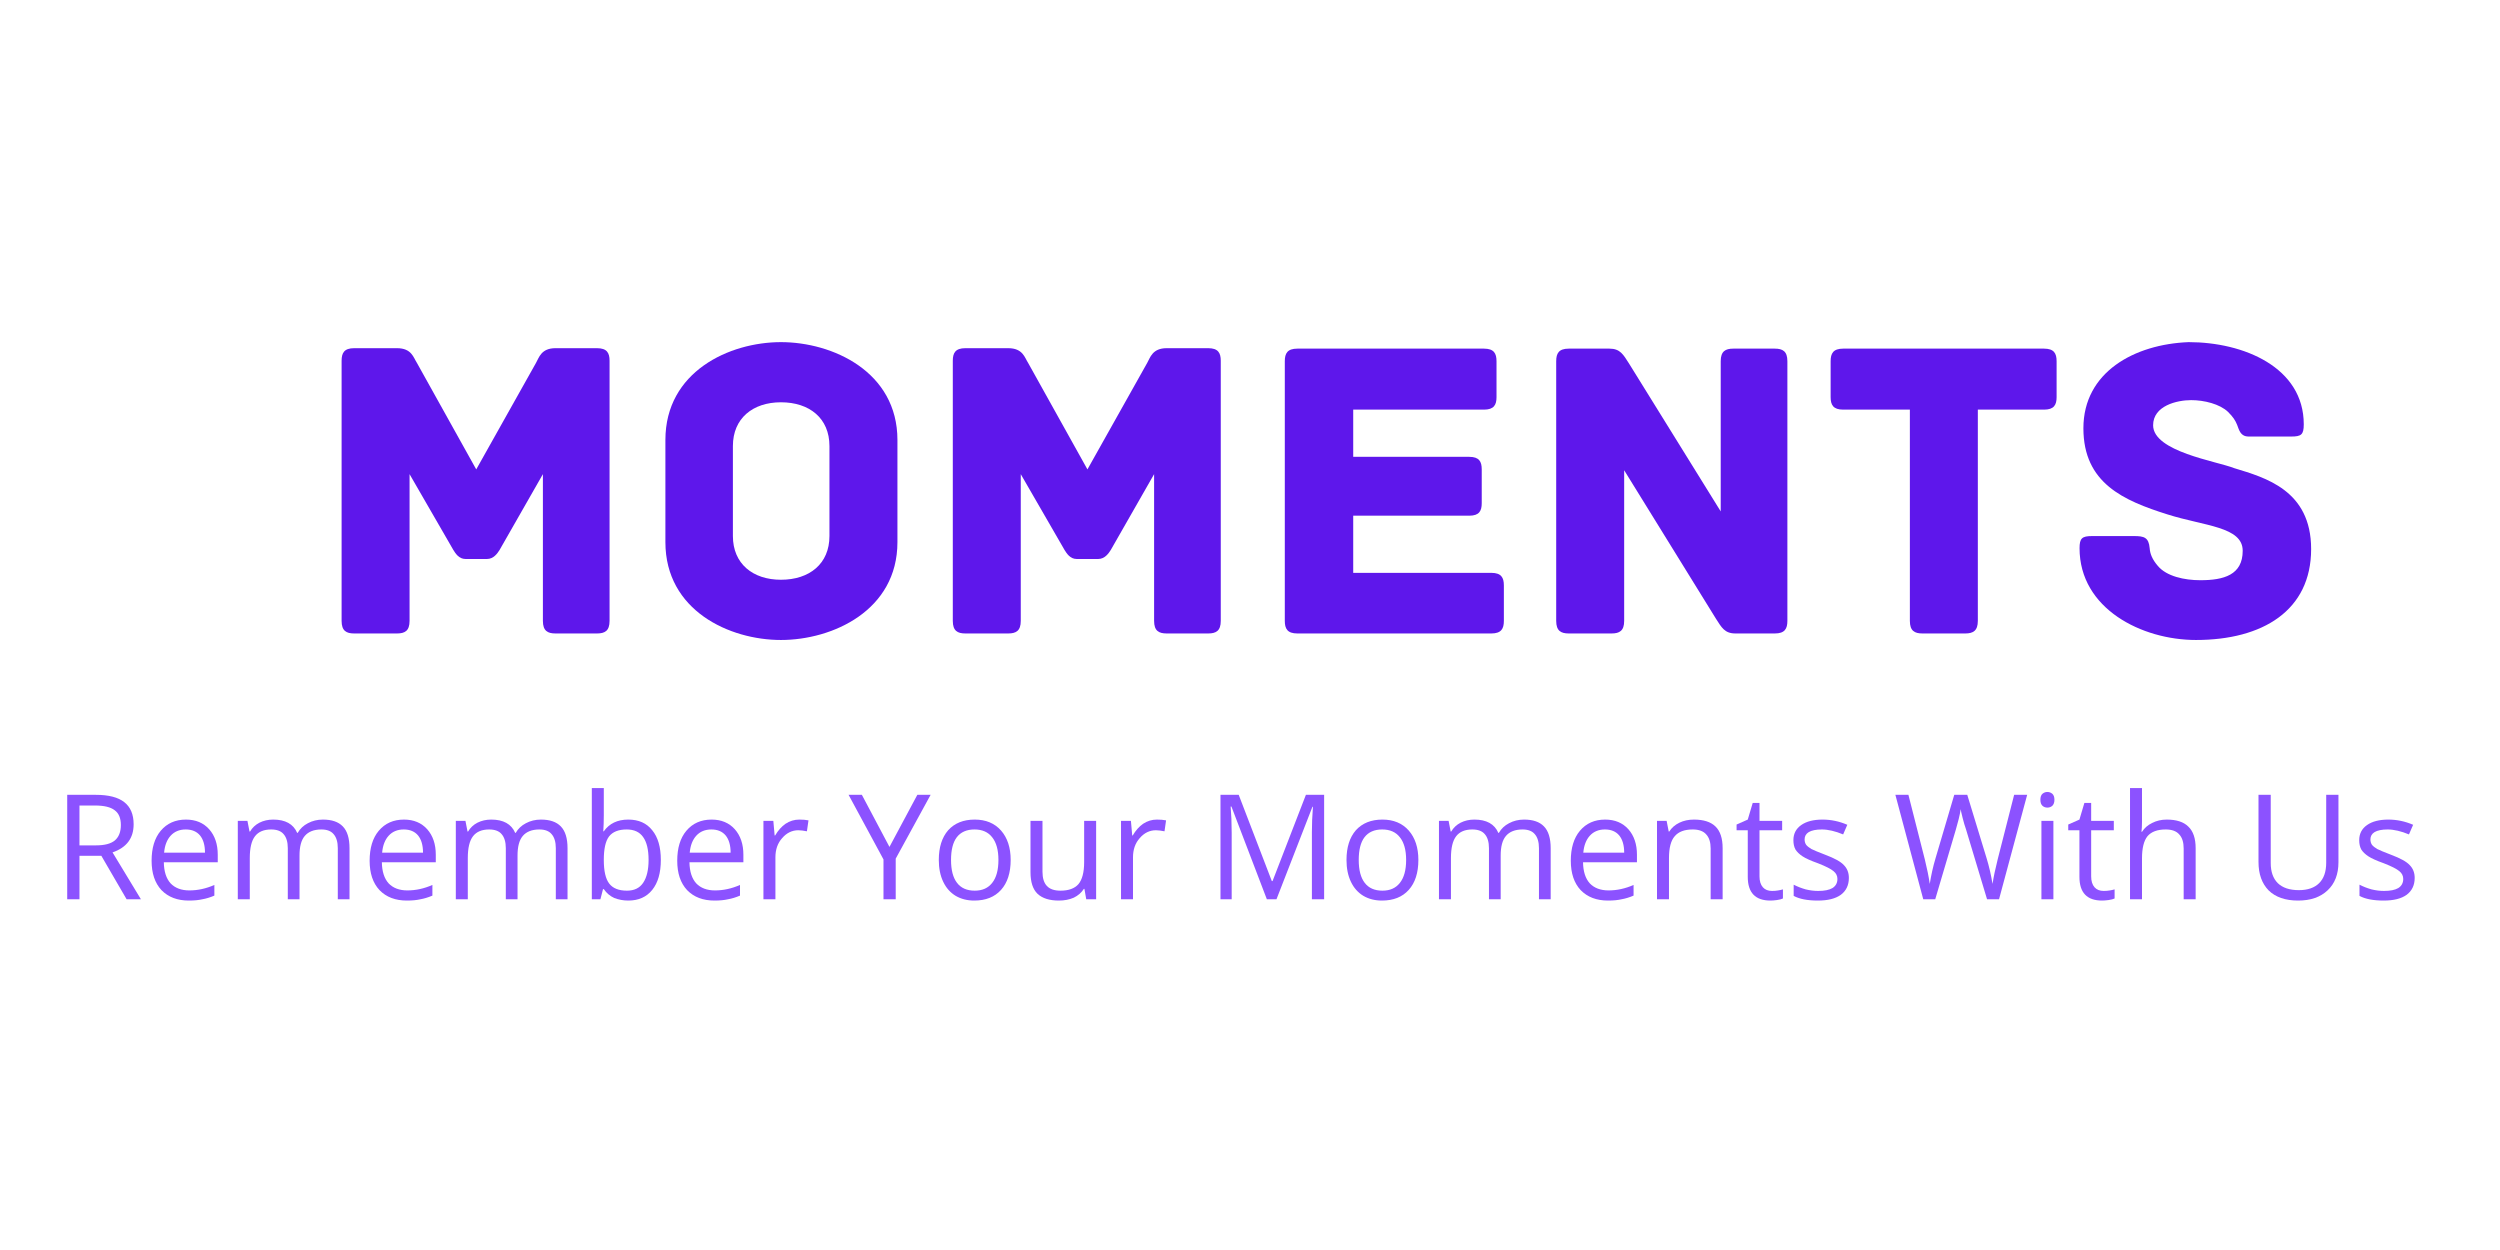 <svg xmlns="http://www.w3.org/2000/svg" xmlns:xlink="http://www.w3.org/1999/xlink" width="200" zoomAndPan="magnify" viewBox="0 0 150 75" height="100" preserveAspectRatio="xMidYMid meet" version="1.0"><defs><g/></defs><g fill="#5e17eb" fill-opacity="1"><g transform="translate(18.574, 38.008)"><g><path d="M 17.246 -17.117 L 14.754 -17.117 C 13.895 -17.117 13.766 -16.547 13.586 -16.234 L 10 -9.844 L 6.441 -16.234 C 6.234 -16.547 6.129 -17.117 5.246 -17.117 L 2.676 -17.117 C 2.078 -17.117 1.922 -16.832 1.922 -16.363 L 1.922 -0.754 C 1.922 -0.156 2.207 0 2.676 0 L 5.246 0 C 5.715 0 6 -0.156 6 -0.754 L 6 -9.559 L 8.625 -5.012 C 8.754 -4.805 8.961 -4.469 9.352 -4.469 L 10.648 -4.469 C 11.039 -4.469 11.273 -4.805 11.402 -5.012 L 14 -9.559 L 14 -0.754 C 14 -0.156 14.285 0 14.754 0 L 17.246 0 C 17.715 0 18 -0.156 18 -0.754 L 18 -16.363 C 18 -16.832 17.844 -17.117 17.246 -17.117 Z M 17.246 -17.117 "/></g></g></g><g fill="#5e17eb" fill-opacity="1"><g transform="translate(38.494, 38.008)"><g><path d="M 15.352 -5.48 L 15.352 -11.609 C 15.352 -15.715 11.453 -17.48 8.363 -17.48 C 5.273 -17.48 1.43 -15.715 1.43 -11.609 L 1.43 -5.48 C 1.43 -1.375 5.273 0.391 8.363 0.391 C 11.453 0.391 15.352 -1.375 15.352 -5.48 Z M 11.273 -11.246 L 11.273 -5.844 C 11.273 -4.184 10.078 -3.223 8.363 -3.223 C 6.676 -3.223 5.48 -4.184 5.48 -5.844 L 5.48 -11.246 C 5.48 -12.91 6.676 -13.871 8.363 -13.871 C 10.078 -13.871 11.273 -12.91 11.273 -11.246 Z M 11.273 -11.246 "/></g></g></g><g fill="#5e17eb" fill-opacity="1"><g transform="translate(55.246, 38.008)"><g><path d="M 17.246 -17.117 L 14.754 -17.117 C 13.895 -17.117 13.766 -16.547 13.586 -16.234 L 10 -9.844 L 6.441 -16.234 C 6.234 -16.547 6.129 -17.117 5.246 -17.117 L 2.676 -17.117 C 2.078 -17.117 1.922 -16.832 1.922 -16.363 L 1.922 -0.754 C 1.922 -0.156 2.207 0 2.676 0 L 5.246 0 C 5.715 0 6 -0.156 6 -0.754 L 6 -9.559 L 8.625 -5.012 C 8.754 -4.805 8.961 -4.469 9.352 -4.469 L 10.648 -4.469 C 11.039 -4.469 11.273 -4.805 11.402 -5.012 L 14 -9.559 L 14 -0.754 C 14 -0.156 14.285 0 14.754 0 L 17.246 0 C 17.715 0 18 -0.156 18 -0.754 L 18 -16.363 C 18 -16.832 17.844 -17.117 17.246 -17.117 Z M 17.246 -17.117 "/></g></g></g><g fill="#5e17eb" fill-opacity="1"><g transform="translate(75.166, 38.008)"><g><path d="M 14.312 -3.637 L 6.027 -3.637 L 6.027 -7.066 L 12.988 -7.066 C 13.586 -7.066 13.738 -7.352 13.738 -7.816 L 13.738 -9.844 C 13.738 -10.312 13.586 -10.598 12.988 -10.598 L 6.027 -10.598 L 6.027 -13.43 L 13.871 -13.43 C 14.469 -13.43 14.625 -13.715 14.625 -14.18 L 14.625 -16.336 C 14.625 -16.805 14.469 -17.09 13.871 -17.09 L 2.676 -17.09 C 2.078 -17.09 1.922 -16.805 1.922 -16.336 L 1.922 -0.754 C 1.922 -0.285 2.078 0 2.676 0 L 14.312 0 C 14.91 0 15.066 -0.285 15.066 -0.754 L 15.066 -2.883 C 15.066 -3.352 14.91 -3.637 14.312 -3.637 Z M 14.312 -3.637 "/></g></g></g><g fill="#5e17eb" fill-opacity="1"><g transform="translate(91.45, 38.008)"><g><path d="M 15.039 -17.09 L 12.547 -17.09 C 12.078 -17.09 11.793 -16.934 11.793 -16.336 L 11.793 -7.324 L 6.285 -16.207 C 5.949 -16.727 5.766 -17.09 5.117 -17.09 L 2.676 -17.09 C 2.078 -17.09 1.922 -16.805 1.922 -16.336 L 1.922 -0.754 C 1.922 -0.156 2.207 0 2.676 0 L 5.246 0 C 5.715 0 6 -0.156 6 -0.754 L 6 -9.793 L 11.508 -0.883 C 11.844 -0.363 12.027 0 12.676 0 L 15.039 0 C 15.637 0 15.793 -0.285 15.793 -0.754 L 15.793 -16.336 C 15.793 -16.934 15.508 -17.09 15.039 -17.09 Z M 15.039 -17.09 "/></g></g></g><g fill="#5e17eb" fill-opacity="1"><g transform="translate(109.162, 38.008)"><g><path d="M 13.48 -17.09 L 1.43 -17.09 C 0.832 -17.09 0.676 -16.805 0.676 -16.336 L 0.676 -14.18 C 0.676 -13.715 0.832 -13.43 1.43 -13.43 L 5.43 -13.43 L 5.43 -0.754 C 5.43 -0.156 5.715 0 6.184 0 L 8.754 0 C 9.219 0 9.508 -0.156 9.508 -0.754 L 9.508 -13.43 L 13.48 -13.43 C 14.078 -13.43 14.234 -13.715 14.234 -14.18 L 14.234 -16.336 C 14.234 -16.805 14.078 -17.09 13.48 -17.09 Z M 13.48 -17.09 "/></g></g></g><g fill="#5e17eb" fill-opacity="1"><g transform="translate(124.07, 38.008)"><g><path d="M 9.973 -9.922 C 8.934 -10.336 5.117 -10.91 5.117 -12.492 C 5.117 -13.664 6.547 -14 7.402 -14 C 8.184 -14 9.117 -13.766 9.609 -13.297 C 9.922 -12.988 10.051 -12.777 10.156 -12.52 C 10.285 -12.18 10.363 -11.816 10.855 -11.816 L 13.402 -11.816 C 14 -11.816 14.156 -11.922 14.156 -12.547 C 14.156 -15.973 10.547 -17.48 7.246 -17.48 C 4 -17.352 0.934 -15.688 0.934 -12.312 C 0.934 -9.012 3.352 -7.973 5.973 -7.145 C 8.184 -6.441 10.492 -6.414 10.492 -4.961 C 10.492 -3.508 9.352 -3.195 7.949 -3.195 C 6.988 -3.195 5.922 -3.43 5.402 -4.051 C 5.066 -4.441 4.934 -4.777 4.91 -5.117 C 4.855 -5.766 4.57 -5.844 3.973 -5.844 L 1.453 -5.844 C 0.855 -5.844 0.703 -5.715 0.703 -5.117 C 0.703 -1.48 4.441 0.391 7.688 0.391 C 11.688 0.391 14.598 -1.375 14.598 -5.066 C 14.598 -8.598 11.844 -9.352 9.973 -9.922 Z M 9.973 -9.922 "/></g></g></g><g fill="#8c52ff" fill-opacity="1"><g transform="translate(3.174, 53.956)"><g><path d="M 1.594 -2.609 L 1.594 0 L 0.859 0 L 0.859 -6.266 L 2.578 -6.266 C 3.348 -6.266 3.914 -6.117 4.281 -5.828 C 4.656 -5.535 4.844 -5.094 4.844 -4.5 C 4.844 -3.664 4.422 -3.102 3.578 -2.812 L 5.281 0 L 4.422 0 L 2.906 -2.609 Z M 1.594 -3.234 L 2.594 -3.234 C 3.102 -3.234 3.477 -3.332 3.719 -3.531 C 3.957 -3.738 4.078 -4.047 4.078 -4.453 C 4.078 -4.867 3.953 -5.164 3.703 -5.344 C 3.461 -5.531 3.07 -5.625 2.531 -5.625 L 1.594 -5.625 Z M 1.594 -3.234 "/></g></g></g><g fill="#8c52ff" fill-opacity="1"><g transform="translate(8.596, 53.956)"><g><path d="M 2.734 0.078 C 2.047 0.078 1.5 -0.129 1.094 -0.547 C 0.695 -0.973 0.5 -1.562 0.5 -2.312 C 0.5 -3.07 0.68 -3.672 1.047 -4.109 C 1.422 -4.555 1.926 -4.781 2.562 -4.781 C 3.145 -4.781 3.609 -4.586 3.953 -4.203 C 4.297 -3.816 4.469 -3.305 4.469 -2.672 L 4.469 -2.219 L 1.234 -2.219 C 1.242 -1.664 1.379 -1.242 1.641 -0.953 C 1.91 -0.672 2.285 -0.531 2.766 -0.531 C 3.273 -0.531 3.773 -0.641 4.266 -0.859 L 4.266 -0.219 C 4.016 -0.113 3.773 -0.039 3.547 0 C 3.328 0.051 3.055 0.078 2.734 0.078 Z M 2.547 -4.188 C 2.172 -4.188 1.867 -4.062 1.641 -3.812 C 1.422 -3.57 1.289 -3.234 1.25 -2.797 L 3.703 -2.797 C 3.703 -3.242 3.602 -3.586 3.406 -3.828 C 3.207 -4.066 2.922 -4.188 2.547 -4.188 Z M 2.547 -4.188 "/></g></g></g><g fill="#8c52ff" fill-opacity="1"><g transform="translate(13.518, 53.956)"><g><path d="M 6.75 0 L 6.75 -3.062 C 6.75 -3.438 6.664 -3.719 6.5 -3.906 C 6.344 -4.094 6.098 -4.188 5.766 -4.188 C 5.316 -4.188 4.984 -4.055 4.766 -3.797 C 4.555 -3.547 4.453 -3.156 4.453 -2.625 L 4.453 0 L 3.75 0 L 3.75 -3.062 C 3.75 -3.438 3.664 -3.719 3.5 -3.906 C 3.344 -4.094 3.094 -4.188 2.75 -4.188 C 2.312 -4.188 1.988 -4.051 1.781 -3.781 C 1.57 -3.508 1.469 -3.07 1.469 -2.469 L 1.469 0 L 0.75 0 L 0.75 -4.703 L 1.328 -4.703 L 1.453 -4.062 L 1.484 -4.062 C 1.617 -4.289 1.805 -4.469 2.047 -4.594 C 2.297 -4.719 2.57 -4.781 2.875 -4.781 C 3.602 -4.781 4.082 -4.516 4.312 -3.984 L 4.344 -3.984 C 4.488 -4.234 4.691 -4.426 4.953 -4.562 C 5.223 -4.707 5.523 -4.781 5.859 -4.781 C 6.391 -4.781 6.785 -4.645 7.047 -4.375 C 7.316 -4.102 7.453 -3.664 7.453 -3.062 L 7.453 0 Z M 6.75 0 "/></g></g></g><g fill="#8c52ff" fill-opacity="1"><g transform="translate(21.678, 53.956)"><g><path d="M 2.734 0.078 C 2.047 0.078 1.5 -0.129 1.094 -0.547 C 0.695 -0.973 0.5 -1.562 0.5 -2.312 C 0.5 -3.07 0.68 -3.672 1.047 -4.109 C 1.422 -4.555 1.926 -4.781 2.562 -4.781 C 3.145 -4.781 3.609 -4.586 3.953 -4.203 C 4.297 -3.816 4.469 -3.305 4.469 -2.672 L 4.469 -2.219 L 1.234 -2.219 C 1.242 -1.664 1.379 -1.242 1.641 -0.953 C 1.91 -0.672 2.285 -0.531 2.766 -0.531 C 3.273 -0.531 3.773 -0.641 4.266 -0.859 L 4.266 -0.219 C 4.016 -0.113 3.773 -0.039 3.547 0 C 3.328 0.051 3.055 0.078 2.734 0.078 Z M 2.547 -4.188 C 2.172 -4.188 1.867 -4.062 1.641 -3.812 C 1.422 -3.57 1.289 -3.234 1.25 -2.797 L 3.703 -2.797 C 3.703 -3.242 3.602 -3.586 3.406 -3.828 C 3.207 -4.066 2.922 -4.188 2.547 -4.188 Z M 2.547 -4.188 "/></g></g></g><g fill="#8c52ff" fill-opacity="1"><g transform="translate(26.599, 53.956)"><g><path d="M 6.75 0 L 6.75 -3.062 C 6.75 -3.438 6.664 -3.719 6.5 -3.906 C 6.344 -4.094 6.098 -4.188 5.766 -4.188 C 5.316 -4.188 4.984 -4.055 4.766 -3.797 C 4.555 -3.547 4.453 -3.156 4.453 -2.625 L 4.453 0 L 3.75 0 L 3.75 -3.062 C 3.75 -3.438 3.664 -3.719 3.5 -3.906 C 3.344 -4.094 3.094 -4.188 2.75 -4.188 C 2.312 -4.188 1.988 -4.051 1.781 -3.781 C 1.57 -3.508 1.469 -3.07 1.469 -2.469 L 1.469 0 L 0.75 0 L 0.75 -4.703 L 1.328 -4.703 L 1.453 -4.062 L 1.484 -4.062 C 1.617 -4.289 1.805 -4.469 2.047 -4.594 C 2.297 -4.719 2.57 -4.781 2.875 -4.781 C 3.602 -4.781 4.082 -4.516 4.312 -3.984 L 4.344 -3.984 C 4.488 -4.234 4.691 -4.426 4.953 -4.562 C 5.223 -4.707 5.523 -4.781 5.859 -4.781 C 6.391 -4.781 6.785 -4.645 7.047 -4.375 C 7.316 -4.102 7.453 -3.664 7.453 -3.062 L 7.453 0 Z M 6.75 0 "/></g></g></g><g fill="#8c52ff" fill-opacity="1"><g transform="translate(34.759, 53.956)"><g><path d="M 2.938 -4.781 C 3.562 -4.781 4.039 -4.566 4.375 -4.141 C 4.719 -3.723 4.891 -3.129 4.891 -2.359 C 4.891 -1.586 4.719 -0.988 4.375 -0.562 C 4.031 -0.133 3.551 0.078 2.938 0.078 C 2.633 0.078 2.352 0.023 2.094 -0.078 C 1.844 -0.191 1.633 -0.367 1.469 -0.609 L 1.422 -0.609 L 1.266 0 L 0.75 0 L 0.75 -6.672 L 1.469 -6.672 L 1.469 -5.047 C 1.469 -4.68 1.457 -4.359 1.438 -4.078 L 1.469 -4.078 C 1.801 -4.547 2.289 -4.781 2.938 -4.781 Z M 2.844 -4.188 C 2.352 -4.188 2 -4.047 1.781 -3.766 C 1.57 -3.484 1.469 -3.016 1.469 -2.359 C 1.469 -1.691 1.578 -1.219 1.797 -0.938 C 2.016 -0.656 2.367 -0.516 2.859 -0.516 C 3.297 -0.516 3.617 -0.672 3.828 -0.984 C 4.047 -1.305 4.156 -1.766 4.156 -2.359 C 4.156 -2.973 4.047 -3.43 3.828 -3.734 C 3.617 -4.035 3.289 -4.188 2.844 -4.188 Z M 2.844 -4.188 "/></g></g></g><g fill="#8c52ff" fill-opacity="1"><g transform="translate(40.134, 53.956)"><g><path d="M 2.734 0.078 C 2.047 0.078 1.5 -0.129 1.094 -0.547 C 0.695 -0.973 0.5 -1.562 0.5 -2.312 C 0.5 -3.07 0.68 -3.672 1.047 -4.109 C 1.422 -4.555 1.926 -4.781 2.562 -4.781 C 3.145 -4.781 3.609 -4.586 3.953 -4.203 C 4.297 -3.816 4.469 -3.305 4.469 -2.672 L 4.469 -2.219 L 1.234 -2.219 C 1.242 -1.664 1.379 -1.242 1.641 -0.953 C 1.91 -0.672 2.285 -0.531 2.766 -0.531 C 3.273 -0.531 3.773 -0.641 4.266 -0.859 L 4.266 -0.219 C 4.016 -0.113 3.773 -0.039 3.547 0 C 3.328 0.051 3.055 0.078 2.734 0.078 Z M 2.547 -4.188 C 2.172 -4.188 1.867 -4.062 1.641 -3.812 C 1.422 -3.57 1.289 -3.234 1.25 -2.797 L 3.703 -2.797 C 3.703 -3.242 3.602 -3.586 3.406 -3.828 C 3.207 -4.066 2.922 -4.188 2.547 -4.188 Z M 2.547 -4.188 "/></g></g></g><g fill="#8c52ff" fill-opacity="1"><g transform="translate(45.056, 53.956)"><g><path d="M 2.906 -4.781 C 3.113 -4.781 3.297 -4.766 3.453 -4.734 L 3.359 -4.078 C 3.16 -4.117 2.988 -4.141 2.844 -4.141 C 2.469 -4.141 2.145 -3.984 1.875 -3.672 C 1.602 -3.367 1.469 -2.984 1.469 -2.516 L 1.469 0 L 0.75 0 L 0.75 -4.703 L 1.344 -4.703 L 1.422 -3.828 L 1.453 -3.828 C 1.629 -4.129 1.836 -4.363 2.078 -4.531 C 2.328 -4.695 2.602 -4.781 2.906 -4.781 Z M 2.906 -4.781 "/></g></g></g><g fill="#8c52ff" fill-opacity="1"><g transform="translate(48.637, 53.956)"><g/></g></g><g fill="#8c52ff" fill-opacity="1"><g transform="translate(50.915, 53.956)"><g><path d="M 2.453 -3.141 L 4.125 -6.266 L 4.922 -6.266 L 2.828 -2.438 L 2.828 0 L 2.094 0 L 2.094 -2.391 L 0 -6.266 L 0.797 -6.266 Z M 2.453 -3.141 "/></g></g></g><g fill="#8c52ff" fill-opacity="1"><g transform="translate(55.828, 53.956)"><g><path d="M 4.812 -2.359 C 4.812 -1.586 4.617 -0.988 4.234 -0.562 C 3.848 -0.133 3.312 0.078 2.625 0.078 C 2.207 0.078 1.836 -0.016 1.516 -0.203 C 1.191 -0.398 0.941 -0.68 0.766 -1.047 C 0.586 -1.422 0.5 -1.859 0.5 -2.359 C 0.5 -3.117 0.688 -3.711 1.062 -4.141 C 1.445 -4.566 1.977 -4.781 2.656 -4.781 C 3.32 -4.781 3.848 -4.562 4.234 -4.125 C 4.617 -3.688 4.812 -3.098 4.812 -2.359 Z M 1.234 -2.359 C 1.234 -1.754 1.352 -1.297 1.594 -0.984 C 1.832 -0.672 2.188 -0.516 2.656 -0.516 C 3.113 -0.516 3.461 -0.672 3.703 -0.984 C 3.953 -1.297 4.078 -1.754 4.078 -2.359 C 4.078 -2.953 3.953 -3.406 3.703 -3.719 C 3.461 -4.031 3.109 -4.188 2.641 -4.188 C 2.172 -4.188 1.816 -4.031 1.578 -3.719 C 1.348 -3.414 1.234 -2.961 1.234 -2.359 Z M 1.234 -2.359 "/></g></g></g><g fill="#8c52ff" fill-opacity="1"><g transform="translate(61.127, 53.956)"><g><path d="M 1.422 -4.703 L 1.422 -1.656 C 1.422 -1.27 1.508 -0.984 1.688 -0.797 C 1.863 -0.609 2.133 -0.516 2.5 -0.516 C 2.988 -0.516 3.348 -0.645 3.578 -0.906 C 3.805 -1.176 3.922 -1.617 3.922 -2.234 L 3.922 -4.703 L 4.641 -4.703 L 4.641 0 L 4.047 0 L 3.938 -0.625 L 3.906 -0.625 C 3.758 -0.395 3.555 -0.219 3.297 -0.094 C 3.035 0.02 2.738 0.078 2.406 0.078 C 1.844 0.078 1.414 -0.055 1.125 -0.328 C 0.844 -0.598 0.703 -1.031 0.703 -1.625 L 0.703 -4.703 Z M 1.422 -4.703 "/></g></g></g><g fill="#8c52ff" fill-opacity="1"><g transform="translate(66.511, 53.956)"><g><path d="M 2.906 -4.781 C 3.113 -4.781 3.297 -4.766 3.453 -4.734 L 3.359 -4.078 C 3.16 -4.117 2.988 -4.141 2.844 -4.141 C 2.469 -4.141 2.145 -3.984 1.875 -3.672 C 1.602 -3.367 1.469 -2.984 1.469 -2.516 L 1.469 0 L 0.75 0 L 0.75 -4.703 L 1.344 -4.703 L 1.422 -3.828 L 1.453 -3.828 C 1.629 -4.129 1.836 -4.363 2.078 -4.531 C 2.328 -4.695 2.602 -4.781 2.906 -4.781 Z M 2.906 -4.781 "/></g></g></g><g fill="#8c52ff" fill-opacity="1"><g transform="translate(70.092, 53.956)"><g/></g></g><g fill="#8c52ff" fill-opacity="1"><g transform="translate(72.37, 53.956)"><g><path d="M 3.641 0 L 1.516 -5.562 L 1.469 -5.562 C 1.508 -5.113 1.531 -4.586 1.531 -3.984 L 1.531 0 L 0.859 0 L 0.859 -6.266 L 1.953 -6.266 L 3.938 -1.094 L 3.984 -1.094 L 5.984 -6.266 L 7.078 -6.266 L 7.078 0 L 6.344 0 L 6.344 -4.031 C 6.344 -4.5 6.363 -5.004 6.406 -5.547 L 6.375 -5.547 L 4.219 0 Z M 3.641 0 "/></g></g></g><g fill="#8c52ff" fill-opacity="1"><g transform="translate(80.29, 53.956)"><g><path d="M 4.812 -2.359 C 4.812 -1.586 4.617 -0.988 4.234 -0.562 C 3.848 -0.133 3.312 0.078 2.625 0.078 C 2.207 0.078 1.836 -0.016 1.516 -0.203 C 1.191 -0.398 0.941 -0.68 0.766 -1.047 C 0.586 -1.422 0.5 -1.859 0.5 -2.359 C 0.5 -3.117 0.688 -3.711 1.062 -4.141 C 1.445 -4.566 1.977 -4.781 2.656 -4.781 C 3.32 -4.781 3.848 -4.562 4.234 -4.125 C 4.617 -3.688 4.812 -3.098 4.812 -2.359 Z M 1.234 -2.359 C 1.234 -1.754 1.352 -1.297 1.594 -0.984 C 1.832 -0.672 2.188 -0.516 2.656 -0.516 C 3.113 -0.516 3.461 -0.672 3.703 -0.984 C 3.953 -1.297 4.078 -1.754 4.078 -2.359 C 4.078 -2.953 3.953 -3.406 3.703 -3.719 C 3.461 -4.031 3.109 -4.188 2.641 -4.188 C 2.172 -4.188 1.816 -4.031 1.578 -3.719 C 1.348 -3.414 1.234 -2.961 1.234 -2.359 Z M 1.234 -2.359 "/></g></g></g><g fill="#8c52ff" fill-opacity="1"><g transform="translate(85.588, 53.956)"><g><path d="M 6.75 0 L 6.75 -3.062 C 6.75 -3.438 6.664 -3.719 6.5 -3.906 C 6.344 -4.094 6.098 -4.188 5.766 -4.188 C 5.316 -4.188 4.984 -4.055 4.766 -3.797 C 4.555 -3.547 4.453 -3.156 4.453 -2.625 L 4.453 0 L 3.75 0 L 3.75 -3.062 C 3.75 -3.438 3.664 -3.719 3.5 -3.906 C 3.344 -4.094 3.094 -4.188 2.75 -4.188 C 2.312 -4.188 1.988 -4.051 1.781 -3.781 C 1.57 -3.508 1.469 -3.07 1.469 -2.469 L 1.469 0 L 0.75 0 L 0.75 -4.703 L 1.328 -4.703 L 1.453 -4.062 L 1.484 -4.062 C 1.617 -4.289 1.805 -4.469 2.047 -4.594 C 2.297 -4.719 2.57 -4.781 2.875 -4.781 C 3.602 -4.781 4.082 -4.516 4.312 -3.984 L 4.344 -3.984 C 4.488 -4.234 4.691 -4.426 4.953 -4.562 C 5.223 -4.707 5.523 -4.781 5.859 -4.781 C 6.391 -4.781 6.785 -4.645 7.047 -4.375 C 7.316 -4.102 7.453 -3.664 7.453 -3.062 L 7.453 0 Z M 6.75 0 "/></g></g></g><g fill="#8c52ff" fill-opacity="1"><g transform="translate(93.748, 53.956)"><g><path d="M 2.734 0.078 C 2.047 0.078 1.5 -0.129 1.094 -0.547 C 0.695 -0.973 0.5 -1.562 0.5 -2.312 C 0.5 -3.07 0.68 -3.672 1.047 -4.109 C 1.422 -4.555 1.926 -4.781 2.562 -4.781 C 3.145 -4.781 3.609 -4.586 3.953 -4.203 C 4.297 -3.816 4.469 -3.305 4.469 -2.672 L 4.469 -2.219 L 1.234 -2.219 C 1.242 -1.664 1.379 -1.242 1.641 -0.953 C 1.91 -0.672 2.285 -0.531 2.766 -0.531 C 3.273 -0.531 3.773 -0.641 4.266 -0.859 L 4.266 -0.219 C 4.016 -0.113 3.773 -0.039 3.547 0 C 3.328 0.051 3.055 0.078 2.734 0.078 Z M 2.547 -4.188 C 2.172 -4.188 1.867 -4.062 1.641 -3.812 C 1.422 -3.57 1.289 -3.234 1.25 -2.797 L 3.703 -2.797 C 3.703 -3.242 3.602 -3.586 3.406 -3.828 C 3.207 -4.066 2.922 -4.188 2.547 -4.188 Z M 2.547 -4.188 "/></g></g></g><g fill="#8c52ff" fill-opacity="1"><g transform="translate(98.67, 53.956)"><g><path d="M 3.969 0 L 3.969 -3.047 C 3.969 -3.422 3.879 -3.703 3.703 -3.891 C 3.535 -4.086 3.266 -4.188 2.891 -4.188 C 2.398 -4.188 2.039 -4.051 1.812 -3.781 C 1.582 -3.52 1.469 -3.082 1.469 -2.469 L 1.469 0 L 0.75 0 L 0.75 -4.703 L 1.328 -4.703 L 1.453 -4.062 L 1.484 -4.062 C 1.629 -4.289 1.832 -4.469 2.094 -4.594 C 2.352 -4.719 2.645 -4.781 2.969 -4.781 C 3.539 -4.781 3.969 -4.645 4.25 -4.375 C 4.539 -4.102 4.688 -3.664 4.688 -3.062 L 4.688 0 Z M 3.969 0 "/></g></g></g><g fill="#8c52ff" fill-opacity="1"><g transform="translate(104.054, 53.956)"><g><path d="M 2.266 -0.5 C 2.398 -0.5 2.523 -0.508 2.641 -0.531 C 2.754 -0.551 2.848 -0.57 2.922 -0.594 L 2.922 -0.047 C 2.836 -0.004 2.719 0.023 2.562 0.047 C 2.414 0.066 2.285 0.078 2.172 0.078 C 1.266 0.078 0.812 -0.395 0.812 -1.344 L 0.812 -4.141 L 0.141 -4.141 L 0.141 -4.484 L 0.812 -4.781 L 1.109 -5.781 L 1.516 -5.781 L 1.516 -4.703 L 2.875 -4.703 L 2.875 -4.141 L 1.516 -4.141 L 1.516 -1.375 C 1.516 -1.094 1.582 -0.875 1.719 -0.719 C 1.852 -0.57 2.035 -0.5 2.266 -0.5 Z M 2.266 -0.5 "/></g></g></g><g fill="#8c52ff" fill-opacity="1"><g transform="translate(107.151, 53.956)"><g><path d="M 3.781 -1.281 C 3.781 -0.844 3.617 -0.504 3.297 -0.266 C 2.973 -0.035 2.516 0.078 1.922 0.078 C 1.297 0.078 0.812 -0.016 0.469 -0.203 L 0.469 -0.875 C 0.695 -0.758 0.938 -0.664 1.188 -0.594 C 1.445 -0.531 1.695 -0.5 1.938 -0.5 C 2.312 -0.5 2.598 -0.555 2.797 -0.672 C 2.992 -0.797 3.094 -0.977 3.094 -1.219 C 3.094 -1.406 3.016 -1.562 2.859 -1.688 C 2.703 -1.82 2.395 -1.977 1.938 -2.156 C 1.5 -2.312 1.188 -2.453 1 -2.578 C 0.812 -2.703 0.672 -2.836 0.578 -2.984 C 0.492 -3.141 0.453 -3.328 0.453 -3.547 C 0.453 -3.93 0.609 -4.234 0.922 -4.453 C 1.234 -4.672 1.66 -4.781 2.203 -4.781 C 2.711 -4.781 3.207 -4.676 3.688 -4.469 L 3.438 -3.891 C 2.969 -4.086 2.539 -4.188 2.156 -4.188 C 1.812 -4.188 1.551 -4.133 1.375 -4.031 C 1.207 -3.926 1.125 -3.781 1.125 -3.594 C 1.125 -3.469 1.156 -3.359 1.219 -3.266 C 1.289 -3.18 1.395 -3.098 1.531 -3.016 C 1.676 -2.941 1.953 -2.828 2.359 -2.672 C 2.922 -2.461 3.297 -2.254 3.484 -2.047 C 3.68 -1.848 3.781 -1.594 3.781 -1.281 Z M 3.781 -1.281 "/></g></g></g><g fill="#8c52ff" fill-opacity="1"><g transform="translate(111.335, 53.956)"><g/></g></g><g fill="#8c52ff" fill-opacity="1"><g transform="translate(113.614, 53.956)"><g><path d="M 6.328 0 L 5.609 0 L 4.344 -4.203 C 4.281 -4.379 4.211 -4.609 4.141 -4.891 C 4.066 -5.18 4.031 -5.352 4.031 -5.406 C 3.969 -5.031 3.867 -4.617 3.734 -4.172 L 2.5 0 L 1.781 0 L 0.109 -6.266 L 0.891 -6.266 L 1.875 -2.391 C 2.008 -1.848 2.109 -1.359 2.172 -0.922 C 2.254 -1.441 2.367 -1.953 2.516 -2.453 L 3.641 -6.266 L 4.422 -6.266 L 5.594 -2.422 C 5.727 -1.984 5.844 -1.484 5.938 -0.922 C 6 -1.328 6.102 -1.82 6.25 -2.406 L 7.234 -6.266 L 8.016 -6.266 Z M 6.328 0 "/></g></g></g><g fill="#8c52ff" fill-opacity="1"><g transform="translate(121.735, 53.956)"><g><path d="M 1.469 0 L 0.75 0 L 0.75 -4.703 L 1.469 -4.703 Z M 0.688 -5.969 C 0.688 -6.133 0.727 -6.254 0.812 -6.328 C 0.895 -6.398 0.992 -6.438 1.109 -6.438 C 1.223 -6.438 1.32 -6.398 1.406 -6.328 C 1.488 -6.254 1.531 -6.133 1.531 -5.969 C 1.531 -5.812 1.488 -5.691 1.406 -5.609 C 1.32 -5.535 1.223 -5.5 1.109 -5.5 C 0.992 -5.5 0.895 -5.535 0.812 -5.609 C 0.727 -5.691 0.688 -5.812 0.688 -5.969 Z M 0.688 -5.969 "/></g></g></g><g fill="#8c52ff" fill-opacity="1"><g transform="translate(123.954, 53.956)"><g><path d="M 2.266 -0.5 C 2.398 -0.5 2.523 -0.508 2.641 -0.531 C 2.754 -0.551 2.848 -0.57 2.922 -0.594 L 2.922 -0.047 C 2.836 -0.004 2.719 0.023 2.562 0.047 C 2.414 0.066 2.285 0.078 2.172 0.078 C 1.266 0.078 0.812 -0.395 0.812 -1.344 L 0.812 -4.141 L 0.141 -4.141 L 0.141 -4.484 L 0.812 -4.781 L 1.109 -5.781 L 1.516 -5.781 L 1.516 -4.703 L 2.875 -4.703 L 2.875 -4.141 L 1.516 -4.141 L 1.516 -1.375 C 1.516 -1.094 1.582 -0.875 1.719 -0.719 C 1.852 -0.57 2.035 -0.5 2.266 -0.5 Z M 2.266 -0.5 "/></g></g></g><g fill="#8c52ff" fill-opacity="1"><g transform="translate(127.051, 53.956)"><g><path d="M 3.969 0 L 3.969 -3.047 C 3.969 -3.422 3.879 -3.703 3.703 -3.891 C 3.535 -4.086 3.266 -4.188 2.891 -4.188 C 2.391 -4.188 2.023 -4.051 1.797 -3.781 C 1.578 -3.508 1.469 -3.066 1.469 -2.453 L 1.469 0 L 0.75 0 L 0.75 -6.672 L 1.469 -6.672 L 1.469 -4.656 C 1.469 -4.406 1.457 -4.203 1.438 -4.047 L 1.469 -4.047 C 1.613 -4.273 1.816 -4.453 2.078 -4.578 C 2.336 -4.711 2.629 -4.781 2.953 -4.781 C 3.535 -4.781 3.969 -4.641 4.25 -4.359 C 4.539 -4.086 4.688 -3.656 4.688 -3.062 L 4.688 0 Z M 3.969 0 "/></g></g></g><g fill="#8c52ff" fill-opacity="1"><g transform="translate(132.435, 53.956)"><g/></g></g><g fill="#8c52ff" fill-opacity="1"><g transform="translate(134.713, 53.956)"><g><path d="M 5.594 -6.266 L 5.594 -2.219 C 5.594 -1.5 5.375 -0.938 4.938 -0.531 C 4.508 -0.125 3.922 0.078 3.172 0.078 C 2.41 0.078 1.82 -0.125 1.406 -0.531 C 1 -0.945 0.797 -1.516 0.797 -2.234 L 0.797 -6.266 L 1.531 -6.266 L 1.531 -2.172 C 1.531 -1.648 1.672 -1.25 1.953 -0.969 C 2.242 -0.688 2.664 -0.547 3.219 -0.547 C 3.75 -0.547 4.156 -0.688 4.438 -0.969 C 4.719 -1.25 4.859 -1.656 4.859 -2.188 L 4.859 -6.266 Z M 5.594 -6.266 "/></g></g></g><g fill="#8c52ff" fill-opacity="1"><g transform="translate(141.1, 53.956)"><g><path d="M 3.781 -1.281 C 3.781 -0.844 3.617 -0.504 3.297 -0.266 C 2.973 -0.035 2.516 0.078 1.922 0.078 C 1.297 0.078 0.812 -0.016 0.469 -0.203 L 0.469 -0.875 C 0.695 -0.758 0.938 -0.664 1.188 -0.594 C 1.445 -0.531 1.695 -0.5 1.938 -0.5 C 2.312 -0.5 2.598 -0.555 2.797 -0.672 C 2.992 -0.797 3.094 -0.977 3.094 -1.219 C 3.094 -1.406 3.016 -1.562 2.859 -1.688 C 2.703 -1.82 2.395 -1.977 1.938 -2.156 C 1.5 -2.312 1.188 -2.453 1 -2.578 C 0.812 -2.703 0.672 -2.836 0.578 -2.984 C 0.492 -3.141 0.453 -3.328 0.453 -3.547 C 0.453 -3.93 0.609 -4.234 0.922 -4.453 C 1.234 -4.672 1.66 -4.781 2.203 -4.781 C 2.711 -4.781 3.207 -4.676 3.688 -4.469 L 3.438 -3.891 C 2.969 -4.086 2.539 -4.188 2.156 -4.188 C 1.812 -4.188 1.551 -4.133 1.375 -4.031 C 1.207 -3.926 1.125 -3.781 1.125 -3.594 C 1.125 -3.469 1.156 -3.359 1.219 -3.266 C 1.289 -3.18 1.395 -3.098 1.531 -3.016 C 1.676 -2.941 1.953 -2.828 2.359 -2.672 C 2.922 -2.461 3.297 -2.254 3.484 -2.047 C 3.68 -1.848 3.781 -1.594 3.781 -1.281 Z M 3.781 -1.281 "/></g></g></g></svg>